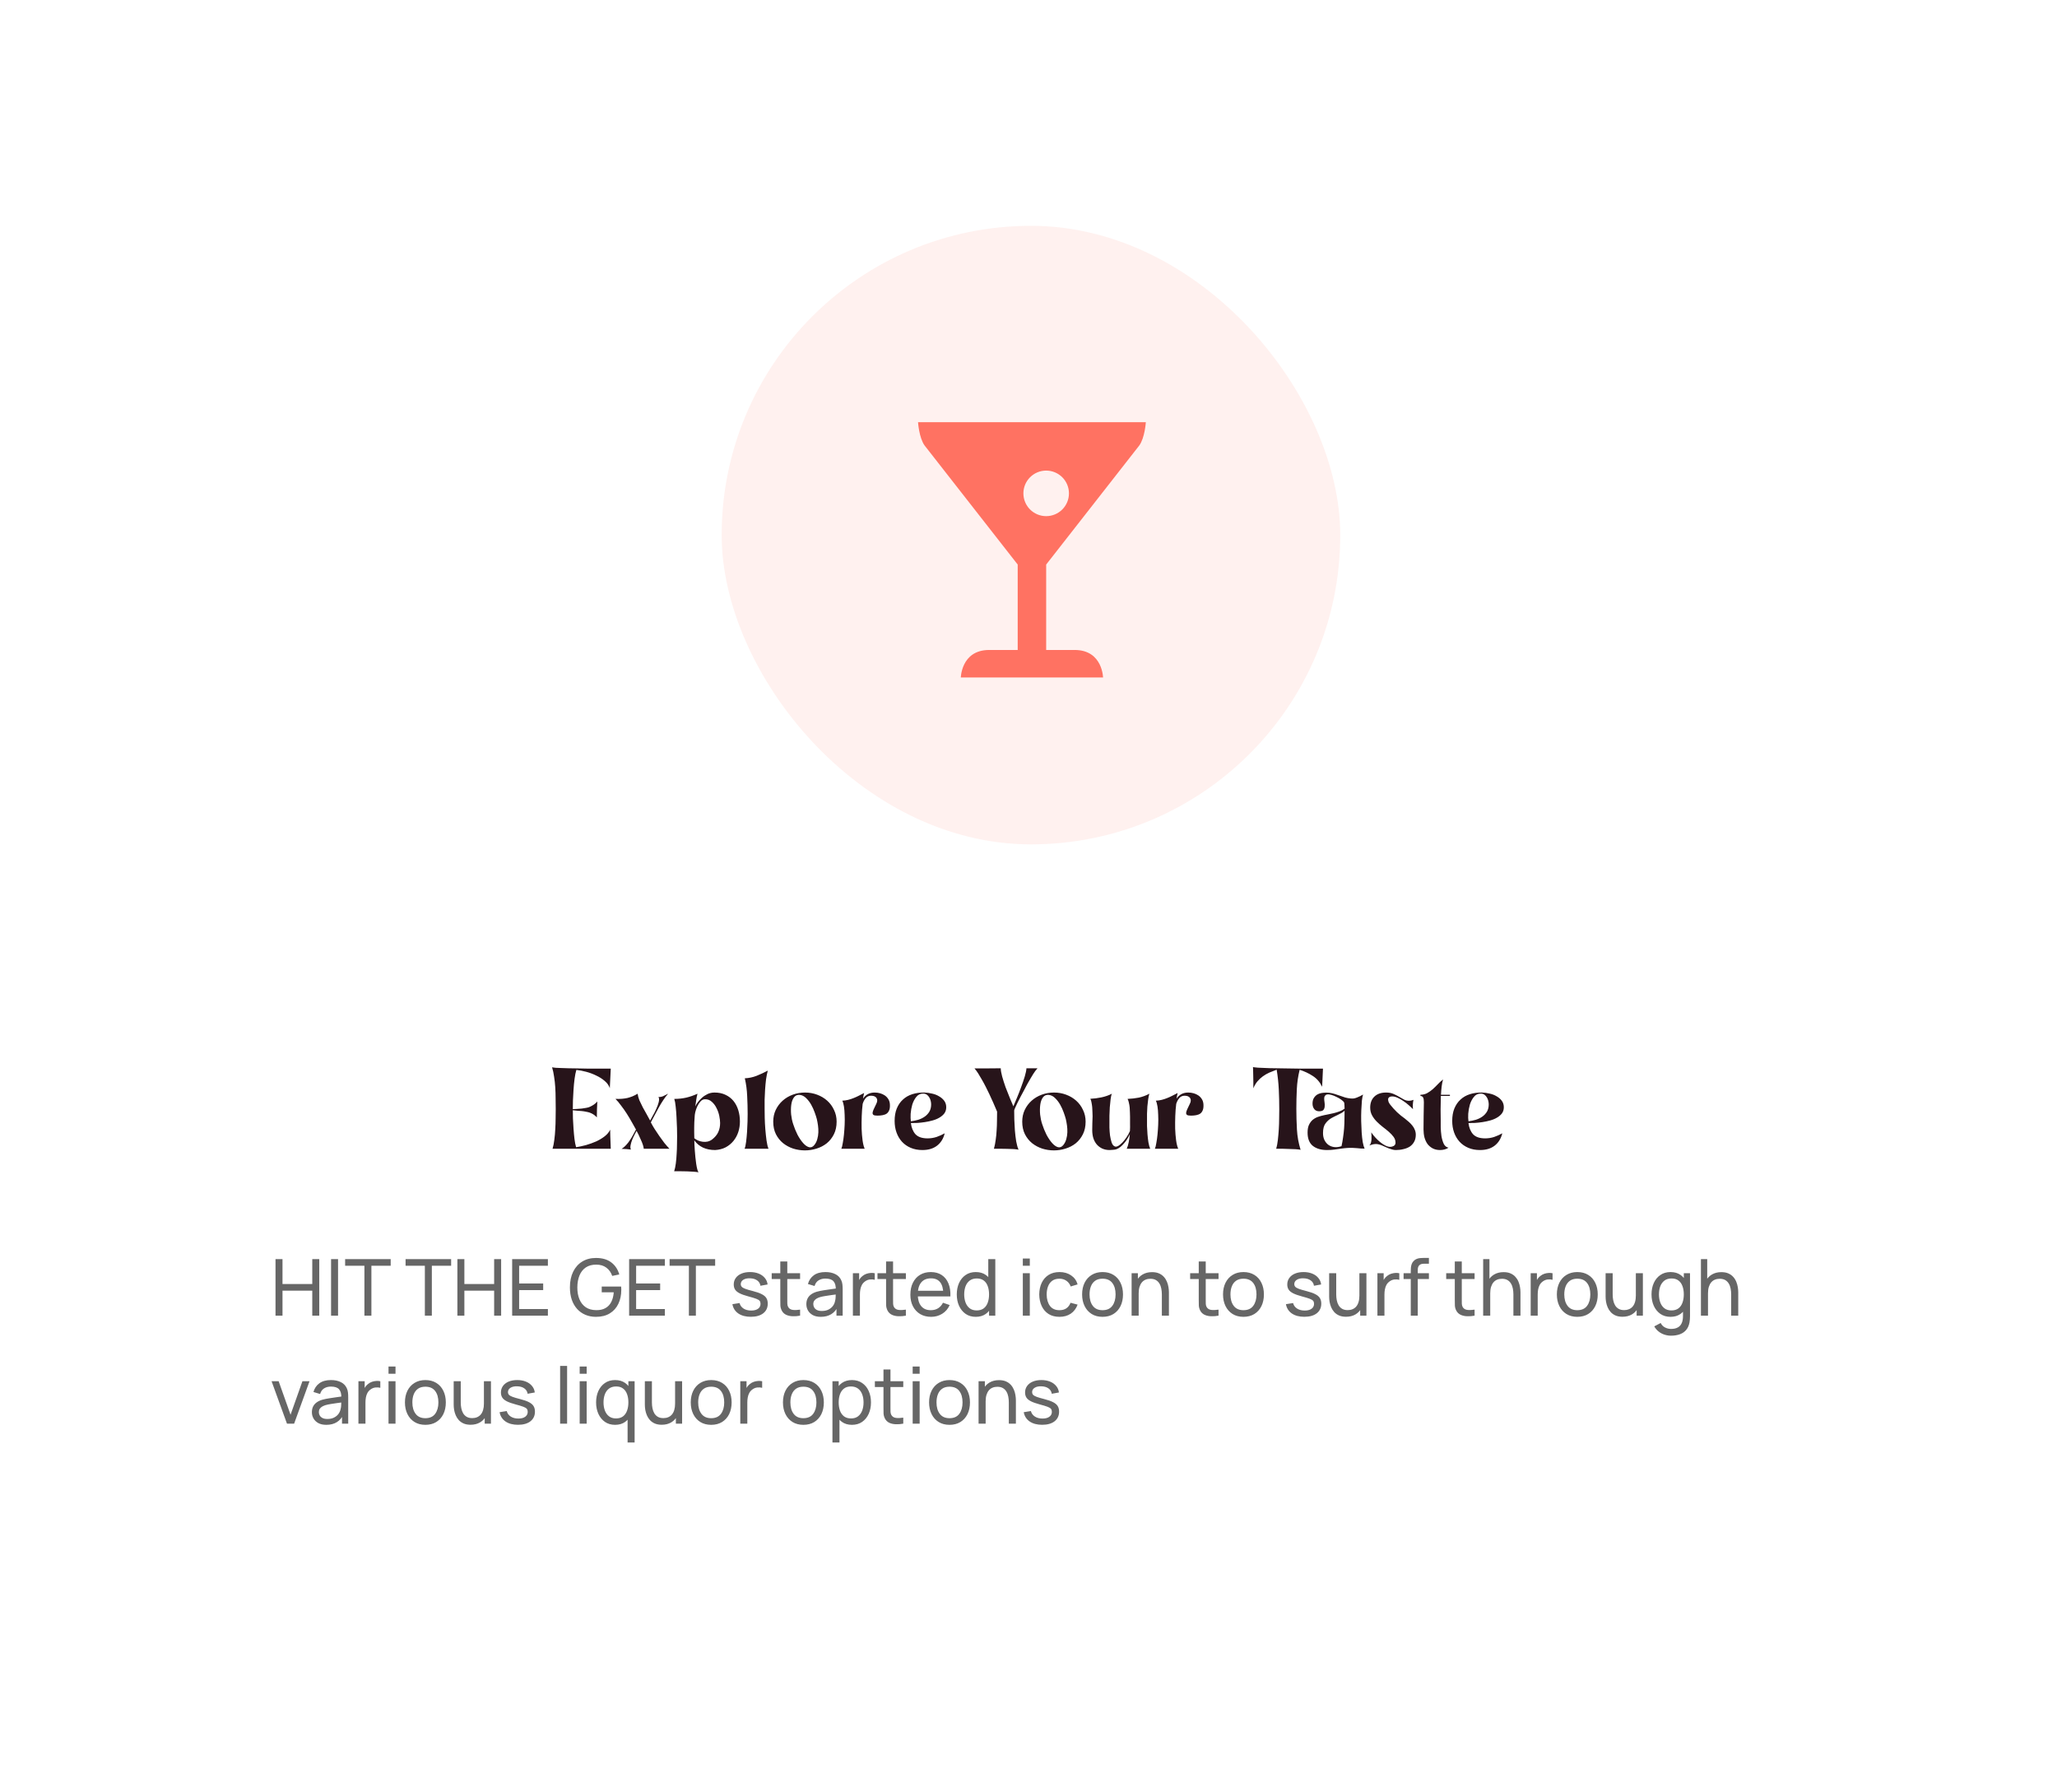 <svg width="419" height="365" viewBox="0 0 419 365" fill="none" xmlns="http://www.w3.org/2000/svg">
<rect width="419" height="365" fill="white"/>
<path d="M117.352 233.688C117.976 233.592 118.648 233.448 119.368 233.256C120.088 233.048 120.776 232.8 121.432 232.512C122.088 232.208 122.672 231.856 123.184 231.456C123.696 231.056 124.064 230.608 124.288 230.112C124.288 230.528 124.296 230.968 124.312 231.432C124.328 231.88 124.344 232.296 124.36 232.68C124.376 233.128 124.392 233.568 124.408 234H112.552C112.712 233.472 112.832 232.864 112.912 232.176C113.008 231.472 113.072 230.752 113.104 230.016C113.152 229.28 113.176 228.56 113.176 227.856C113.192 227.136 113.2 226.496 113.2 225.936C113.2 225.248 113.192 224.528 113.176 223.776C113.176 223.008 113.152 222.248 113.104 221.496C113.056 220.728 112.976 220 112.864 219.312C112.768 218.608 112.632 217.976 112.456 217.416C112.616 217.448 112.856 217.48 113.176 217.512C113.512 217.528 113.904 217.544 114.352 217.56C114.8 217.576 115.288 217.592 115.816 217.608C116.344 217.608 116.896 217.616 117.472 217.632C118.24 217.648 119.024 217.664 119.824 217.68C120.64 217.68 121.392 217.68 122.08 217.68H124.408L124.216 221.664C124.04 221.12 123.696 220.632 123.184 220.2C122.688 219.768 122.112 219.4 121.456 219.096C120.816 218.776 120.136 218.52 119.416 218.328C118.696 218.136 118.024 218.008 117.4 217.944C117.256 218.424 117.136 219.024 117.04 219.744C116.944 220.464 116.872 221.208 116.824 221.976C116.776 222.744 116.736 223.48 116.704 224.184C116.688 224.888 116.68 225.472 116.68 225.936C116.936 225.92 117.224 225.904 117.544 225.888C117.864 225.872 118.184 225.848 118.504 225.816C118.824 225.768 119.128 225.72 119.416 225.672C119.72 225.624 119.968 225.552 120.16 225.456C120.448 225.328 120.72 225.176 120.976 225C121.232 224.824 121.464 224.616 121.672 224.376C121.64 224.84 121.616 225.368 121.6 225.96C121.584 226.552 121.576 227.104 121.576 227.616C121.192 227.184 120.72 226.864 120.16 226.656C119.936 226.576 119.68 226.512 119.392 226.464C119.104 226.4 118.8 226.352 118.48 226.32C118.16 226.288 117.84 226.264 117.52 226.248C117.216 226.216 116.936 226.184 116.68 226.152C116.68 226.6 116.688 227.16 116.704 227.832C116.736 228.488 116.776 229.176 116.824 229.896C116.872 230.616 116.936 231.312 117.016 231.984C117.096 232.656 117.208 233.224 117.352 233.688ZM134.131 223.44C134.403 223.488 134.715 223.44 135.067 223.296C135.419 223.136 135.763 222.968 136.099 222.792C135.747 223.176 135.411 223.616 135.091 224.112C134.771 224.592 134.467 225.096 134.179 225.624C133.891 226.136 133.611 226.656 133.339 227.184C133.083 227.696 132.827 228.176 132.571 228.624C132.779 229.04 133.035 229.488 133.339 229.968C133.643 230.448 133.963 230.928 134.299 231.408C134.635 231.888 134.979 232.36 135.331 232.824C135.699 233.272 136.043 233.664 136.363 234H131.131C131.115 233.776 131.051 233.496 130.939 233.16C130.827 232.824 130.691 232.488 130.531 232.152C130.387 231.8 130.235 231.464 130.075 231.144C129.915 230.808 129.779 230.544 129.667 230.352C129.555 230.56 129.411 230.832 129.235 231.168C129.059 231.504 128.899 231.856 128.755 232.224C128.611 232.592 128.507 232.952 128.443 233.304C128.379 233.656 128.403 233.944 128.515 234.168C128.291 234.136 128.011 234.104 127.675 234.072C127.339 234.056 126.987 234.04 126.619 234.024C126.955 233.816 127.259 233.56 127.531 233.256C127.819 232.952 128.075 232.624 128.299 232.272C128.539 231.92 128.755 231.56 128.947 231.192C129.155 230.808 129.355 230.44 129.547 230.088C129.307 229.64 129.019 229.128 128.683 228.552C128.363 227.976 128.019 227.4 127.651 226.824C127.283 226.248 126.899 225.704 126.499 225.192C126.115 224.664 125.739 224.216 125.371 223.848C125.851 223.864 126.291 223.856 126.691 223.824C127.091 223.792 127.467 223.736 127.819 223.656C128.187 223.56 128.531 223.448 128.851 223.32C129.187 223.176 129.531 223 129.883 222.792C129.931 223.208 130.051 223.656 130.243 224.136C130.451 224.6 130.683 225.08 130.939 225.576C131.195 226.056 131.459 226.528 131.731 226.992C132.003 227.456 132.235 227.88 132.427 228.264C132.555 228.024 132.739 227.688 132.979 227.256C133.235 226.824 133.467 226.368 133.675 225.888C133.899 225.408 134.067 224.944 134.179 224.496C134.291 224.048 134.275 223.696 134.131 223.44ZM145.556 222.552C146.388 222.552 147.124 222.704 147.764 223.008C148.42 223.312 148.964 223.728 149.396 224.256C149.828 224.784 150.156 225.408 150.38 226.128C150.604 226.848 150.716 227.624 150.716 228.456C150.716 229.208 150.604 229.928 150.38 230.616C150.156 231.288 149.828 231.888 149.396 232.416C148.964 232.944 148.436 233.376 147.812 233.712C147.188 234.032 146.476 234.216 145.676 234.264C144.732 234.264 143.9 234.096 143.18 233.76C142.476 233.424 141.892 232.936 141.428 232.296V232.344C141.428 232.504 141.436 232.76 141.452 233.112C141.468 233.464 141.492 233.864 141.524 234.312C141.556 234.76 141.596 235.224 141.644 235.704C141.692 236.184 141.748 236.64 141.812 237.072C141.876 237.504 141.948 237.872 142.028 238.176C142.108 238.496 142.196 238.704 142.292 238.8C142.068 238.752 141.74 238.712 141.308 238.68C140.892 238.648 140.436 238.624 139.94 238.608C139.46 238.608 138.98 238.6 138.5 238.584C138.036 238.584 137.644 238.584 137.324 238.584C137.468 238.152 137.58 237.624 137.66 237C137.74 236.392 137.796 235.752 137.828 235.08C137.876 234.408 137.9 233.76 137.9 233.136C137.916 232.496 137.924 231.944 137.924 231.48C137.924 231.064 137.916 230.504 137.9 229.8C137.884 229.096 137.852 228.368 137.804 227.616C137.772 226.864 137.716 226.144 137.636 225.456C137.572 224.768 137.476 224.232 137.348 223.848C138.228 223.848 139.044 223.76 139.796 223.584C140.548 223.408 141.308 223.144 142.076 222.792C142.028 222.968 141.98 223.168 141.932 223.392C141.9 223.616 141.86 223.848 141.812 224.088C141.78 224.328 141.748 224.56 141.716 224.784C141.684 225.008 141.652 225.208 141.62 225.384C141.732 225.144 141.9 224.864 142.124 224.544C142.364 224.224 142.644 223.92 142.964 223.632C143.3 223.328 143.684 223.072 144.116 222.864C144.548 222.656 145.028 222.552 145.556 222.552ZM145.004 232.152C145.612 231.688 146.044 231.176 146.3 230.616C146.556 230.056 146.684 229.44 146.684 228.768C146.684 228.368 146.628 227.888 146.516 227.328C146.404 226.768 146.22 226.24 145.964 225.744C145.724 225.232 145.404 224.8 145.004 224.448C144.62 224.08 144.148 223.904 143.588 223.92C143.252 223.92 142.948 224.072 142.676 224.376C142.42 224.664 142.204 225 142.028 225.384C141.852 225.768 141.716 226.16 141.62 226.56C141.54 226.944 141.5 227.24 141.5 227.448C141.468 227.864 141.444 228.248 141.428 228.6C141.428 228.952 141.42 229.304 141.404 229.656C141.404 230.008 141.404 230.36 141.404 230.712C141.42 231.064 141.428 231.448 141.428 231.864C141.668 232.056 141.94 232.216 142.244 232.344C142.564 232.472 142.884 232.552 143.204 232.584C143.54 232.616 143.86 232.6 144.164 232.536C144.484 232.456 144.764 232.328 145.004 232.152ZM151.668 234C151.796 233.696 151.9 233.224 151.979 232.584C152.06 231.944 152.124 231.264 152.172 230.544C152.22 229.824 152.252 229.128 152.268 228.456C152.284 227.784 152.292 227.272 152.292 226.92C152.292 225.72 152.26 224.504 152.196 223.272C152.148 222.04 151.988 220.832 151.716 219.648C152.532 219.616 153.332 219.448 154.116 219.144C154.916 218.824 155.676 218.472 156.396 218.088C156.252 218.616 156.132 219.216 156.036 219.888C155.956 220.56 155.892 221.248 155.844 221.952C155.796 222.64 155.764 223.328 155.748 224.016C155.748 224.704 155.748 225.328 155.748 225.888C155.748 226.368 155.756 226.976 155.772 227.712C155.788 228.448 155.828 229.216 155.892 230.016C155.956 230.8 156.036 231.552 156.132 232.272C156.228 232.992 156.364 233.568 156.54 234H151.668ZM170.415 228.48C170.415 229.456 170.231 230.312 169.863 231.048C169.495 231.784 169.007 232.4 168.399 232.896C167.791 233.376 167.095 233.736 166.311 233.976C165.543 234.216 164.759 234.336 163.959 234.336C163.159 234.336 162.367 234.216 161.583 233.976C160.815 233.72 160.127 233.352 159.519 232.872C158.911 232.376 158.423 231.768 158.055 231.048C157.687 230.312 157.503 229.456 157.503 228.48C157.503 227.616 157.671 226.824 158.007 226.104C158.359 225.368 158.831 224.736 159.423 224.208C160.015 223.68 160.703 223.272 161.487 222.984C162.271 222.696 163.103 222.552 163.983 222.552C164.847 222.552 165.663 222.696 166.431 222.984C167.215 223.272 167.903 223.68 168.495 224.208C169.087 224.736 169.551 225.368 169.887 226.104C170.239 226.824 170.415 227.616 170.415 228.48ZM166.383 227.952C166.287 227.584 166.143 227.136 165.951 226.608C165.759 226.064 165.519 225.536 165.231 225.024C164.943 224.512 164.599 224.064 164.199 223.68C163.815 223.296 163.383 223.08 162.903 223.032C162.391 222.984 161.991 223.16 161.703 223.56C161.431 223.944 161.255 224.44 161.175 225.048C161.095 225.656 161.087 226.32 161.151 227.04C161.231 227.744 161.367 228.384 161.559 228.96C161.799 229.712 162.095 230.44 162.447 231.144C162.815 231.832 163.199 232.4 163.599 232.848C163.999 233.296 164.399 233.576 164.799 233.688C165.215 233.784 165.583 233.624 165.903 233.208C166.175 232.856 166.367 232.464 166.479 232.032C166.607 231.584 166.679 231.128 166.695 230.664C166.711 230.2 166.687 229.736 166.623 229.272C166.559 228.808 166.479 228.368 166.383 227.952ZM181.266 224.928C181.298 225.408 181.258 225.8 181.146 226.104C181.034 226.408 180.866 226.648 180.642 226.824C180.418 226.984 180.138 227.096 179.802 227.16C179.482 227.224 179.13 227.256 178.746 227.256C178.378 227.256 178.114 227.216 177.954 227.136C177.81 227.04 177.738 226.896 177.738 226.704C177.754 226.512 177.826 226.272 177.954 225.984C178.098 225.68 178.266 225.328 178.458 224.928C178.73 224.416 178.762 224 178.554 223.68C178.346 223.36 177.978 223.2 177.45 223.2C176.986 223.2 176.618 223.36 176.346 223.68C176.074 224 175.866 224.392 175.722 224.856C175.626 225.608 175.562 226.432 175.53 227.328C175.498 228.208 175.49 229.072 175.506 229.92C175.538 230.768 175.602 231.552 175.698 232.272C175.794 232.992 175.938 233.568 176.13 234H171.378C171.49 233.744 171.586 233.36 171.666 232.848C171.762 232.336 171.842 231.768 171.906 231.144C171.97 230.504 172.018 229.832 172.05 229.128C172.082 228.424 172.082 227.752 172.05 227.112C172.034 226.472 171.986 225.896 171.906 225.384C171.826 224.872 171.714 224.48 171.57 224.208C172.002 224.192 172.402 224.136 172.77 224.04C173.154 223.944 173.522 223.824 173.874 223.68C174.242 223.536 174.594 223.376 174.93 223.2C175.282 223.024 175.642 222.84 176.01 222.648C175.978 222.744 175.938 222.928 175.89 223.2C175.858 223.472 175.826 223.672 175.794 223.8C176.338 222.968 177.13 222.552 178.17 222.552C178.538 222.552 178.898 222.6 179.25 222.696C179.602 222.792 179.922 222.936 180.21 223.128C180.498 223.32 180.738 223.568 180.93 223.872C181.122 224.16 181.234 224.512 181.266 224.928ZM188.95 231.888C189.574 231.888 190.182 231.792 190.774 231.6C191.366 231.392 191.918 231.144 192.43 230.856C192.174 231.928 191.654 232.768 190.87 233.376C190.102 233.968 189.11 234.264 187.894 234.264C186.998 234.264 186.198 234.112 185.494 233.808C184.79 233.504 184.198 233.088 183.718 232.56C183.238 232.032 182.87 231.408 182.614 230.688C182.358 229.968 182.23 229.184 182.23 228.336C182.23 227.376 182.374 226.536 182.662 225.816C182.966 225.08 183.382 224.472 183.91 223.992C184.438 223.496 185.078 223.128 185.83 222.888C186.582 222.648 187.414 222.536 188.326 222.552C188.822 222.568 189.334 222.64 189.862 222.768C190.39 222.88 190.862 223.064 191.278 223.32C191.71 223.56 192.062 223.864 192.334 224.232C192.606 224.6 192.742 225.04 192.742 225.552C192.742 226.032 192.614 226.448 192.358 226.8C192.102 227.136 191.766 227.424 191.35 227.664C190.95 227.904 190.486 228.096 189.958 228.24C189.446 228.384 188.918 228.496 188.374 228.576C187.846 228.656 187.334 228.712 186.838 228.744C186.342 228.76 185.91 228.768 185.542 228.768C185.654 229.712 185.966 230.472 186.478 231.048C187.006 231.608 187.83 231.888 188.95 231.888ZM185.542 228.408C186.054 228.344 186.558 228.24 187.054 228.096C187.55 227.936 187.99 227.72 188.374 227.448C188.758 227.176 189.07 226.84 189.31 226.44C189.55 226.024 189.67 225.528 189.67 224.952C189.67 224.728 189.638 224.488 189.574 224.232C189.51 223.976 189.414 223.744 189.286 223.536C189.158 223.312 188.99 223.128 188.782 222.984C188.574 222.84 188.326 222.768 188.038 222.768C187.462 222.768 186.998 222.992 186.646 223.44C186.294 223.872 186.022 224.392 185.83 225C185.654 225.608 185.542 226.232 185.494 226.872C185.462 227.512 185.478 228.024 185.542 228.408ZM209.08 217.608H211.336C211.176 217.8 211.024 217.984 210.88 218.16C210.752 218.336 210.616 218.536 210.472 218.76C210.328 218.984 210.168 219.248 209.992 219.552C209.816 219.84 209.608 220.2 209.368 220.632C209.336 220.68 209.248 220.84 209.104 221.112C208.96 221.384 208.784 221.72 208.576 222.12C208.368 222.504 208.144 222.92 207.904 223.368C207.68 223.816 207.464 224.24 207.256 224.64C207.064 225.04 206.904 225.384 206.776 225.672C206.648 225.96 206.584 226.136 206.584 226.2C206.584 226.68 206.592 227.288 206.608 228.024C206.64 228.76 206.68 229.512 206.728 230.28C206.792 231.048 206.88 231.784 206.992 232.488C207.12 233.192 207.28 233.76 207.472 234.192C207.264 234.144 206.944 234.104 206.512 234.072C206.08 234.056 205.616 234.04 205.12 234.024C204.624 234.024 204.136 234.016 203.656 234C203.176 234 202.776 234 202.456 234C202.616 233.44 202.736 232.84 202.816 232.2C202.912 231.56 202.976 230.912 203.008 230.256C203.056 229.584 203.08 228.928 203.08 228.288C203.096 227.632 203.104 227.016 203.104 226.44C202.576 225.176 202.048 223.984 201.52 222.864C201.296 222.384 201.056 221.896 200.8 221.4C200.544 220.888 200.28 220.4 200.008 219.936C199.752 219.472 199.496 219.04 199.24 218.64C198.984 218.24 198.736 217.904 198.496 217.632C199.408 217.632 200.296 217.632 201.16 217.632C202.04 217.632 202.936 217.624 203.848 217.608C203.848 218.024 203.944 218.584 204.136 219.288C204.328 219.976 204.56 220.704 204.832 221.472C205.12 222.224 205.408 222.952 205.696 223.656C205.984 224.36 206.224 224.928 206.416 225.36C206.608 224.928 206.848 224.36 207.136 223.656C207.44 222.936 207.728 222.2 208 221.448C208.288 220.68 208.536 219.952 208.744 219.264C208.952 218.56 209.064 218.008 209.08 217.608ZM221.134 228.48C221.134 229.456 220.95 230.312 220.582 231.048C220.214 231.784 219.726 232.4 219.118 232.896C218.51 233.376 217.814 233.736 217.03 233.976C216.262 234.216 215.478 234.336 214.678 234.336C213.878 234.336 213.086 234.216 212.302 233.976C211.534 233.72 210.846 233.352 210.238 232.872C209.63 232.376 209.142 231.768 208.774 231.048C208.406 230.312 208.222 229.456 208.222 228.48C208.222 227.616 208.39 226.824 208.726 226.104C209.078 225.368 209.55 224.736 210.142 224.208C210.734 223.68 211.422 223.272 212.206 222.984C212.99 222.696 213.822 222.552 214.702 222.552C215.566 222.552 216.382 222.696 217.15 222.984C217.934 223.272 218.622 223.68 219.214 224.208C219.806 224.736 220.27 225.368 220.606 226.104C220.958 226.824 221.134 227.616 221.134 228.48ZM217.102 227.952C217.006 227.584 216.862 227.136 216.67 226.608C216.478 226.064 216.238 225.536 215.95 225.024C215.662 224.512 215.318 224.064 214.918 223.68C214.534 223.296 214.102 223.08 213.622 223.032C213.11 222.984 212.71 223.16 212.422 223.56C212.15 223.944 211.974 224.44 211.894 225.048C211.814 225.656 211.806 226.32 211.87 227.04C211.95 227.744 212.086 228.384 212.278 228.96C212.518 229.712 212.814 230.44 213.166 231.144C213.534 231.832 213.918 232.4 214.318 232.848C214.718 233.296 215.118 233.576 215.518 233.688C215.934 233.784 216.302 233.624 216.622 233.208C216.894 232.856 217.086 232.464 217.198 232.032C217.326 231.584 217.398 231.128 217.414 230.664C217.43 230.2 217.406 229.736 217.342 229.272C217.278 228.808 217.198 228.368 217.102 227.952ZM229.513 234C229.689 233.6 229.825 233.144 229.921 232.632C230.017 232.12 230.089 231.592 230.137 231.048C229.993 231.352 229.825 231.664 229.633 231.984C229.441 232.304 229.225 232.6 228.985 232.872C228.761 233.144 228.513 233.392 228.241 233.616C227.985 233.824 227.713 233.984 227.425 234.096C227.249 234.16 227.025 234.2 226.753 234.216C226.497 234.248 226.257 234.264 226.033 234.264C225.457 234.264 224.945 234.16 224.497 233.952C224.065 233.744 223.697 233.464 223.393 233.112C223.089 232.744 222.857 232.312 222.697 231.816C222.553 231.32 222.481 230.784 222.481 230.208C222.481 229.744 222.489 229.28 222.505 228.816C222.537 228.336 222.553 227.864 222.553 227.4C222.553 227.192 222.545 226.928 222.529 226.608C222.529 226.272 222.513 225.928 222.481 225.576C222.449 225.224 222.401 224.896 222.337 224.592C222.289 224.272 222.209 224.016 222.097 223.824C222.833 223.792 223.585 223.696 224.353 223.536C225.121 223.376 225.833 223.128 226.489 222.792C226.377 223.016 226.289 223.392 226.225 223.92C226.161 224.432 226.105 224.984 226.057 225.576C226.025 226.152 226.001 226.72 225.985 227.28C225.985 227.824 225.985 228.224 225.985 228.48C225.985 228.752 225.985 229.152 225.985 229.68C226.001 230.208 226.041 230.744 226.105 231.288C226.185 231.816 226.297 232.304 226.441 232.752C226.601 233.184 226.825 233.448 227.113 233.544C227.289 233.608 227.513 233.568 227.785 233.424C228.057 233.264 228.337 233.032 228.625 232.728C228.913 232.424 229.193 232.072 229.465 231.672C229.737 231.272 229.969 230.848 230.161 230.4C230.193 229.856 230.201 229.344 230.185 228.864C230.185 228.384 230.185 227.92 230.185 227.472C230.185 227.248 230.177 226.968 230.161 226.632C230.161 226.296 230.145 225.96 230.113 225.624C230.081 225.272 230.025 224.936 229.945 224.616C229.881 224.296 229.793 224.04 229.681 223.848C230.481 223.816 231.249 223.728 231.985 223.584C232.721 223.424 233.433 223.16 234.121 222.792C234.025 223.08 233.945 223.456 233.881 223.92C233.817 224.384 233.761 224.872 233.713 225.384C233.681 225.88 233.657 226.368 233.641 226.848C233.641 227.328 233.641 227.72 233.641 228.024C233.641 228.392 233.641 228.848 233.641 229.392C233.657 229.936 233.689 230.496 233.737 231.072C233.785 231.632 233.849 232.176 233.929 232.704C234.025 233.232 234.145 233.664 234.289 234H229.513ZM245.134 224.928C245.166 225.408 245.126 225.8 245.014 226.104C244.902 226.408 244.734 226.648 244.51 226.824C244.286 226.984 244.006 227.096 243.67 227.16C243.35 227.224 242.998 227.256 242.614 227.256C242.246 227.256 241.982 227.216 241.822 227.136C241.678 227.04 241.606 226.896 241.606 226.704C241.622 226.512 241.694 226.272 241.822 225.984C241.966 225.68 242.134 225.328 242.326 224.928C242.598 224.416 242.63 224 242.422 223.68C242.214 223.36 241.846 223.2 241.318 223.2C240.854 223.2 240.486 223.36 240.214 223.68C239.942 224 239.734 224.392 239.59 224.856C239.494 225.608 239.43 226.432 239.398 227.328C239.366 228.208 239.358 229.072 239.374 229.92C239.406 230.768 239.47 231.552 239.566 232.272C239.662 232.992 239.806 233.568 239.998 234H235.246C235.358 233.744 235.454 233.36 235.534 232.848C235.63 232.336 235.71 231.768 235.774 231.144C235.838 230.504 235.886 229.832 235.918 229.128C235.95 228.424 235.95 227.752 235.918 227.112C235.902 226.472 235.854 225.896 235.774 225.384C235.694 224.872 235.582 224.48 235.438 224.208C235.87 224.192 236.27 224.136 236.638 224.04C237.022 223.944 237.39 223.824 237.742 223.68C238.11 223.536 238.462 223.376 238.798 223.2C239.15 223.024 239.51 222.84 239.878 222.648C239.846 222.744 239.806 222.928 239.758 223.2C239.726 223.472 239.694 223.672 239.662 223.8C240.206 222.968 240.998 222.552 242.038 222.552C242.406 222.552 242.766 222.6 243.118 222.696C243.47 222.792 243.79 222.936 244.078 223.128C244.366 223.32 244.606 223.568 244.798 223.872C244.99 224.16 245.102 224.512 245.134 224.928ZM255.227 217.344C255.275 217.392 255.611 217.44 256.235 217.488C256.859 217.52 257.635 217.552 258.563 217.584C259.491 217.6 260.507 217.616 261.611 217.632C262.731 217.648 263.811 217.664 264.851 217.68C265.891 217.68 266.827 217.68 267.659 217.68C268.491 217.68 269.099 217.68 269.483 217.68L269.315 221.376C268.851 220.416 268.211 219.68 267.395 219.168C266.595 218.64 265.707 218.224 264.731 217.92C264.411 219.216 264.219 220.528 264.155 221.856C264.091 223.184 264.059 224.52 264.059 225.864C264.059 227.256 264.099 228.664 264.179 230.088C264.259 231.496 264.507 232.872 264.923 234.216C264.699 234.168 264.371 234.128 263.939 234.096C263.523 234.08 263.067 234.064 262.571 234.048C262.091 234.032 261.611 234.016 261.131 234C260.667 234 260.275 234 259.955 234C260.099 233.52 260.211 232.928 260.291 232.224C260.371 231.52 260.435 230.792 260.483 230.04C260.531 229.288 260.555 228.552 260.555 227.832C260.571 227.096 260.579 226.472 260.579 225.96C260.579 224.6 260.547 223.256 260.483 221.928C260.419 220.6 260.275 219.256 260.051 217.896C259.523 218.088 259.019 218.288 258.539 218.496C258.075 218.704 257.635 218.96 257.219 219.264C256.819 219.552 256.451 219.896 256.115 220.296C255.795 220.68 255.523 221.144 255.299 221.688C255.315 221.272 255.315 220.824 255.299 220.344C255.299 219.864 255.291 219.416 255.275 219C255.275 218.584 255.267 218.224 255.251 217.92C255.235 217.616 255.227 217.424 255.227 217.344ZM277.651 222.96C277.555 223.216 277.475 223.632 277.411 224.208C277.363 224.768 277.323 225.408 277.291 226.128C277.259 226.832 277.251 227.584 277.267 228.384C277.283 229.168 277.315 229.928 277.363 230.664C277.411 231.384 277.483 232.04 277.579 232.632C277.691 233.224 277.819 233.672 277.963 233.976C277.691 233.976 277.427 233.968 277.171 233.952C276.915 233.936 276.659 233.912 276.403 233.88C275.699 233.816 275.091 233.8 274.579 233.832C274.083 233.864 273.611 233.912 273.163 233.976C272.715 234.04 272.267 234.104 271.819 234.168C271.371 234.232 270.867 234.264 270.307 234.264C269.107 234.264 268.147 233.984 267.427 233.424C266.707 232.848 266.347 231.944 266.347 230.712C266.347 230.088 266.435 229.576 266.611 229.176C266.803 228.76 267.051 228.416 267.355 228.144C267.675 227.872 268.035 227.664 268.435 227.52C268.851 227.376 269.283 227.256 269.731 227.16C269.939 227.112 270.219 227.056 270.571 226.992C270.923 226.928 271.291 226.848 271.675 226.752C272.075 226.656 272.467 226.536 272.851 226.392C273.251 226.248 273.595 226.064 273.883 225.84C273.883 225.52 273.875 225.288 273.859 225.144C273.859 225 273.843 224.824 273.811 224.616C273.699 224.408 273.491 224.2 273.187 223.992C272.899 223.784 272.579 223.6 272.227 223.44C271.891 223.264 271.547 223.128 271.195 223.032C270.843 222.936 270.555 222.904 270.331 222.936C270.155 222.968 270.011 223.056 269.899 223.2C269.787 223.344 269.731 223.528 269.731 223.752C269.731 223.992 269.755 224.264 269.803 224.568C269.851 224.856 269.859 225.136 269.827 225.408C269.811 225.68 269.723 225.912 269.563 226.104C269.403 226.28 269.115 226.368 268.699 226.368C268.283 226.368 267.955 226.224 267.715 225.936C267.475 225.632 267.355 225.256 267.355 224.808C267.355 224.312 267.459 223.912 267.667 223.608C267.875 223.288 268.139 223.048 268.459 222.888C268.795 222.728 269.163 222.632 269.563 222.6C269.963 222.552 270.363 222.552 270.763 222.6C271.147 222.648 271.515 222.728 271.867 222.84C272.235 222.952 272.595 223.072 272.947 223.2C273.315 223.328 273.667 223.448 274.003 223.56C274.355 223.656 274.707 223.72 275.059 223.752C275.347 223.784 275.595 223.784 275.803 223.752C276.027 223.704 276.235 223.64 276.427 223.56C276.635 223.48 276.835 223.392 277.027 223.296C277.219 223.184 277.427 223.072 277.651 222.96ZM273.259 233.472C273.387 232.912 273.491 232.328 273.571 231.72C273.667 231.096 273.739 230.472 273.787 229.848C273.835 229.208 273.859 228.584 273.859 227.976C273.875 227.368 273.883 226.792 273.883 226.248C273.739 226.392 273.539 226.544 273.283 226.704C273.027 226.848 272.763 226.984 272.491 227.112C272.235 227.24 271.987 227.36 271.747 227.472C271.523 227.584 271.355 227.672 271.243 227.736C270.779 227.992 270.371 228.352 270.019 228.816C269.667 229.264 269.491 229.928 269.491 230.808C269.491 231.368 269.595 231.856 269.803 232.272C270.011 232.672 270.283 232.992 270.619 233.232C270.971 233.472 271.371 233.616 271.819 233.664C272.283 233.712 272.763 233.648 273.259 233.472ZM287.813 225.936C287.589 225.696 287.309 225.432 286.973 225.144C286.637 224.84 286.277 224.56 285.893 224.304C285.509 224.032 285.117 223.808 284.717 223.632C284.317 223.44 283.949 223.344 283.613 223.344C283.293 223.344 283.069 223.408 282.941 223.536C282.813 223.648 282.749 223.792 282.749 223.968C282.749 224.144 282.789 224.336 282.869 224.544C282.965 224.736 283.077 224.912 283.205 225.072C283.589 225.552 284.045 226.048 284.573 226.56C285.101 227.072 285.621 227.504 286.133 227.856C286.437 228.096 286.725 228.336 286.997 228.576C287.269 228.816 287.509 229.072 287.717 229.344C287.925 229.6 288.085 229.88 288.197 230.184C288.325 230.472 288.389 230.792 288.389 231.144C288.389 231.704 288.277 232.184 288.053 232.584C287.845 232.968 287.557 233.288 287.189 233.544C286.821 233.784 286.389 233.96 285.893 234.072C285.397 234.2 284.877 234.264 284.333 234.264C284.061 234.264 283.797 234.224 283.541 234.144C283.301 234.08 283.061 234 282.821 233.904C282.581 233.808 282.341 233.704 282.101 233.592C281.861 233.48 281.621 233.376 281.381 233.28C280.917 233.104 280.509 233.024 280.157 233.04C279.805 233.056 279.397 233.152 278.933 233.328C279.077 233.2 279.181 233.024 279.245 232.8C279.309 232.576 279.349 232.336 279.365 232.08C279.381 231.824 279.381 231.576 279.365 231.336C279.349 231.08 279.333 230.856 279.317 230.664C279.541 231 279.813 231.344 280.133 231.696C280.453 232.048 280.789 232.368 281.141 232.656C281.493 232.944 281.845 233.176 282.197 233.352C282.549 233.528 282.877 233.616 283.181 233.616C283.437 233.616 283.677 233.552 283.901 233.424C284.141 233.28 284.261 233.064 284.261 232.776C284.261 232.344 284.133 231.952 283.877 231.6C283.621 231.248 283.301 230.904 282.917 230.568C282.533 230.232 282.117 229.896 281.669 229.56C281.237 229.224 280.829 228.864 280.445 228.48C280.061 228.096 279.741 227.672 279.485 227.208C279.229 226.744 279.101 226.216 279.101 225.624C279.101 224.68 279.389 223.936 279.965 223.392C280.541 222.832 281.325 222.552 282.317 222.552C282.893 222.552 283.389 222.64 283.805 222.816C284.221 222.992 284.605 223.184 284.957 223.392C285.309 223.6 285.645 223.792 285.965 223.968C286.285 224.144 286.637 224.232 287.021 224.232C287.149 224.232 287.293 224.216 287.453 224.184C287.629 224.152 287.781 224.112 287.909 224.064C287.845 224.368 287.805 224.68 287.789 225C287.773 225.32 287.781 225.632 287.813 225.936ZM287.813 225.936C287.589 225.696 287.309 225.424 286.973 225.12C286.637 224.816 286.277 224.536 285.893 224.28C285.509 224.008 285.117 223.784 284.717 223.608C284.317 223.416 283.949 223.32 283.613 223.32C283.293 223.32 283.069 223.384 282.941 223.512C282.813 223.624 282.749 223.768 282.749 223.944C282.749 224.12 282.789 224.312 282.869 224.52C282.965 224.712 283.077 224.888 283.205 225.048C283.589 225.544 284.045 226.048 284.573 226.56C285.101 227.056 285.621 227.48 286.133 227.832C286.437 228.072 286.725 228.312 286.997 228.552C287.269 228.792 287.509 229.048 287.717 229.32C287.925 229.576 288.085 229.856 288.197 230.16C288.325 230.464 288.389 230.792 288.389 231.144C288.389 231.704 288.277 232.184 288.053 232.584C287.845 232.968 287.557 233.288 287.189 233.544C286.821 233.784 286.389 233.96 285.893 234.072C285.397 234.2 284.877 234.264 284.333 234.264C284.061 234.264 283.797 234.224 283.541 234.144C283.301 234.08 283.061 234 282.821 233.904C282.581 233.808 282.341 233.704 282.101 233.592C281.861 233.48 281.621 233.376 281.381 233.28C280.917 233.104 280.509 233.024 280.157 233.04C279.805 233.056 279.397 233.152 278.933 233.328C279.077 233.2 279.181 233.024 279.245 232.8C279.309 232.576 279.349 232.336 279.365 232.08C279.381 231.824 279.381 231.568 279.365 231.312C279.349 231.056 279.333 230.84 279.317 230.664C279.541 231 279.813 231.344 280.133 231.696C280.453 232.048 280.789 232.368 281.141 232.656C281.493 232.944 281.845 233.176 282.197 233.352C282.549 233.528 282.877 233.616 283.181 233.616C283.437 233.616 283.677 233.552 283.901 233.424C284.141 233.28 284.261 233.064 284.261 232.776C284.261 232.344 284.133 231.952 283.877 231.6C283.621 231.232 283.301 230.888 282.917 230.568C282.533 230.232 282.117 229.896 281.669 229.56C281.237 229.224 280.829 228.864 280.445 228.48C280.061 228.08 279.741 227.656 279.485 227.208C279.229 226.744 279.101 226.216 279.101 225.624C279.101 224.664 279.389 223.912 279.965 223.368C280.541 222.824 281.325 222.552 282.317 222.552C282.893 222.552 283.389 222.64 283.805 222.816C284.221 222.992 284.605 223.184 284.957 223.392C285.309 223.6 285.645 223.792 285.965 223.968C286.285 224.144 286.637 224.232 287.021 224.232C287.149 224.232 287.293 224.216 287.453 224.184C287.629 224.136 287.781 224.088 287.909 224.04C287.845 224.36 287.805 224.68 287.789 225C287.773 225.304 287.781 225.616 287.813 225.936ZM293.491 223.248C293.459 224.16 293.443 225.072 293.443 225.984C293.459 226.896 293.467 227.656 293.467 228.264C293.467 228.584 293.467 229.04 293.467 229.632C293.483 230.208 293.531 230.792 293.611 231.384C293.707 231.976 293.859 232.504 294.067 232.968C294.291 233.432 294.619 233.704 295.051 233.784C294.827 233.944 294.563 234.064 294.259 234.144C293.955 234.224 293.651 234.264 293.347 234.264C292.771 234.264 292.267 234.152 291.835 233.928C291.419 233.704 291.067 233.408 290.779 233.04C290.507 232.656 290.299 232.208 290.155 231.696C290.027 231.184 289.963 230.64 289.963 230.064C289.963 229.136 289.971 228.216 289.987 227.304C290.019 226.392 290.035 225.472 290.035 224.544C290.035 224.416 290.027 224.28 290.011 224.136C290.011 223.976 289.987 223.832 289.939 223.704C289.907 223.576 289.843 223.472 289.747 223.392C289.651 223.296 289.515 223.248 289.339 223.248V223.008C289.867 222.992 290.323 222.88 290.707 222.672C291.107 222.448 291.483 222.184 291.835 221.88C292.187 221.56 292.531 221.224 292.867 220.872C293.203 220.504 293.563 220.176 293.947 219.888C293.819 220.304 293.723 220.776 293.659 221.304C293.595 221.832 293.547 222.4 293.515 223.008H295.339V223.248H293.491ZM302.528 231.888C303.152 231.888 303.76 231.792 304.352 231.6C304.944 231.392 305.496 231.144 306.008 230.856C305.752 231.928 305.232 232.768 304.448 233.376C303.68 233.968 302.688 234.264 301.472 234.264C300.576 234.264 299.776 234.112 299.072 233.808C298.368 233.504 297.776 233.088 297.296 232.56C296.816 232.032 296.448 231.408 296.192 230.688C295.936 229.968 295.808 229.184 295.808 228.336C295.808 227.376 295.952 226.536 296.24 225.816C296.544 225.08 296.96 224.472 297.488 223.992C298.016 223.496 298.656 223.128 299.408 222.888C300.16 222.648 300.992 222.536 301.904 222.552C302.4 222.568 302.912 222.64 303.44 222.768C303.968 222.88 304.44 223.064 304.856 223.32C305.288 223.56 305.64 223.864 305.912 224.232C306.184 224.6 306.32 225.04 306.32 225.552C306.32 226.032 306.192 226.448 305.936 226.8C305.68 227.136 305.344 227.424 304.928 227.664C304.528 227.904 304.064 228.096 303.536 228.24C303.024 228.384 302.496 228.496 301.952 228.576C301.424 228.656 300.912 228.712 300.416 228.744C299.92 228.76 299.488 228.768 299.12 228.768C299.232 229.712 299.544 230.472 300.056 231.048C300.584 231.608 301.408 231.888 302.528 231.888ZM299.12 228.408C299.632 228.344 300.136 228.24 300.632 228.096C301.128 227.936 301.568 227.72 301.952 227.448C302.336 227.176 302.648 226.84 302.888 226.44C303.128 226.024 303.248 225.528 303.248 224.952C303.248 224.728 303.216 224.488 303.152 224.232C303.088 223.976 302.992 223.744 302.864 223.536C302.736 223.312 302.568 223.128 302.36 222.984C302.152 222.84 301.904 222.768 301.616 222.768C301.04 222.768 300.576 222.992 300.224 223.44C299.872 223.872 299.6 224.392 299.408 225C299.232 225.608 299.12 226.232 299.072 226.872C299.04 227.512 299.056 228.024 299.12 228.408Z" fill="#27141A"/>
<path d="M56.12 268V256.48H57.544V261.56H63.608V256.48H65.032V268H63.608V262.912H57.544V268H56.12ZM67.436 268V256.48H68.86V268H67.436ZM74.229 268V257.832H70.301V256.48H79.581V257.832H75.653V268H74.229ZM86.541 268V257.832H82.613V256.48H91.893V257.832H87.965V268H86.541ZM93.167 268V256.48H94.591V261.56H100.655V256.48H102.079V268H100.655V262.912H94.591V268H93.167ZM104.323 268V256.48H111.603V257.832H105.747V261.44H110.643V262.792H105.747V266.648H111.603V268H104.323ZM121.393 268.24C120.604 268.24 119.884 268.101 119.233 267.824C118.583 267.547 118.023 267.149 117.553 266.632C117.084 266.109 116.721 265.48 116.465 264.744C116.215 264.003 116.089 263.168 116.089 262.24C116.089 261.013 116.308 259.952 116.745 259.056C117.183 258.16 117.799 257.469 118.593 256.984C119.388 256.493 120.321 256.248 121.393 256.248C122.684 256.248 123.724 256.549 124.513 257.152C125.303 257.749 125.847 258.568 126.145 259.608L124.705 259.904C124.465 259.205 124.071 258.648 123.521 258.232C122.972 257.816 122.287 257.608 121.465 257.608C120.607 257.603 119.892 257.795 119.321 258.184C118.756 258.568 118.329 259.109 118.041 259.808C117.753 260.507 117.607 261.317 117.601 262.24C117.596 263.157 117.737 263.963 118.025 264.656C118.313 265.349 118.743 265.893 119.313 266.288C119.889 266.677 120.607 266.875 121.465 266.88C122.207 266.885 122.831 266.744 123.337 266.456C123.844 266.168 124.236 265.752 124.513 265.208C124.791 264.664 124.959 264.011 125.017 263.248H122.569V262.072H126.521C126.537 262.179 126.545 262.307 126.545 262.456C126.551 262.6 126.553 262.699 126.553 262.752C126.553 263.803 126.356 264.744 125.961 265.576C125.572 266.403 124.993 267.053 124.225 267.528C123.463 268.003 122.519 268.24 121.393 268.24ZM128.151 268V256.48H135.431V257.832H129.575V261.44H134.471V262.792H129.575V266.648H135.431V268H128.151ZM140.322 268V257.832H136.394V256.48H145.674V257.832H141.746V268H140.322ZM152.931 268.232C151.902 268.232 151.056 268.008 150.395 267.56C149.739 267.107 149.336 266.475 149.187 265.664L150.643 265.432C150.76 265.901 151.03 266.275 151.451 266.552C151.872 266.824 152.395 266.96 153.019 266.96C153.611 266.96 154.075 266.837 154.411 266.592C154.747 266.347 154.915 266.013 154.915 265.592C154.915 265.347 154.859 265.149 154.747 265C154.635 264.845 154.403 264.701 154.051 264.568C153.704 264.435 153.179 264.275 152.475 264.088C151.712 263.885 151.112 263.675 150.675 263.456C150.238 263.237 149.926 262.984 149.739 262.696C149.552 262.408 149.459 262.059 149.459 261.648C149.459 261.141 149.598 260.699 149.875 260.32C150.152 259.936 150.539 259.64 151.035 259.432C151.536 259.224 152.118 259.12 152.779 259.12C153.435 259.12 154.022 259.224 154.539 259.432C155.056 259.64 155.472 259.936 155.787 260.32C156.107 260.699 156.296 261.141 156.355 261.648L154.899 261.912C154.83 261.448 154.606 261.083 154.227 260.816C153.854 260.549 153.371 260.408 152.779 260.392C152.219 260.371 151.763 260.469 151.411 260.688C151.064 260.907 150.891 261.203 150.891 261.576C150.891 261.784 150.955 261.963 151.083 262.112C151.216 262.261 151.459 262.403 151.811 262.536C152.168 262.669 152.686 262.821 153.363 262.992C154.126 263.184 154.726 263.395 155.163 263.624C155.606 263.848 155.92 264.115 156.107 264.424C156.294 264.728 156.387 265.104 156.387 265.552C156.387 266.384 156.08 267.04 155.467 267.52C154.854 267.995 154.008 268.232 152.931 268.232ZM162.975 268C162.463 268.101 161.957 268.141 161.455 268.12C160.959 268.104 160.517 268.005 160.127 267.824C159.738 267.637 159.442 267.349 159.239 266.96C159.069 266.619 158.975 266.275 158.959 265.928C158.949 265.576 158.943 265.179 158.943 264.736V256.96H160.367V264.672C160.367 265.024 160.37 265.325 160.375 265.576C160.386 265.827 160.442 266.043 160.543 266.224C160.735 266.565 161.039 266.765 161.455 266.824C161.877 266.883 162.383 266.867 162.975 266.776V268ZM157.191 260.536V259.36H162.975V260.536H157.191ZM167.185 268.24C166.54 268.24 165.999 268.123 165.561 267.888C165.129 267.648 164.801 267.333 164.577 266.944C164.359 266.555 164.249 266.128 164.249 265.664C164.249 265.211 164.335 264.819 164.505 264.488C164.681 264.152 164.927 263.875 165.241 263.656C165.556 263.432 165.932 263.256 166.369 263.128C166.78 263.016 167.239 262.92 167.745 262.84C168.257 262.755 168.775 262.677 169.297 262.608C169.82 262.539 170.308 262.472 170.761 262.408L170.249 262.704C170.265 261.936 170.111 261.368 169.785 261C169.465 260.632 168.911 260.448 168.121 260.448C167.599 260.448 167.14 260.568 166.745 260.808C166.356 261.043 166.081 261.427 165.921 261.96L164.569 261.552C164.777 260.795 165.18 260.2 165.777 259.768C166.375 259.336 167.161 259.12 168.137 259.12C168.921 259.12 169.593 259.261 170.153 259.544C170.719 259.821 171.124 260.243 171.369 260.808C171.492 261.075 171.569 261.365 171.601 261.68C171.633 261.989 171.649 262.315 171.649 262.656V268H170.385V265.928L170.681 266.12C170.356 266.819 169.9 267.347 169.313 267.704C168.732 268.061 168.023 268.24 167.185 268.24ZM167.401 267.048C167.913 267.048 168.356 266.957 168.729 266.776C169.108 266.589 169.412 266.347 169.641 266.048C169.871 265.744 170.02 265.413 170.089 265.056C170.169 264.789 170.212 264.493 170.217 264.168C170.228 263.837 170.233 263.584 170.233 263.408L170.729 263.624C170.265 263.688 169.809 263.749 169.361 263.808C168.913 263.867 168.489 263.931 168.089 264C167.689 264.064 167.329 264.141 167.009 264.232C166.775 264.307 166.553 264.403 166.345 264.52C166.143 264.637 165.977 264.789 165.849 264.976C165.727 265.157 165.665 265.384 165.665 265.656C165.665 265.891 165.724 266.115 165.841 266.328C165.964 266.541 166.151 266.715 166.401 266.848C166.657 266.981 166.991 267.048 167.401 267.048ZM173.729 268V259.36H175.001V261.448L174.793 261.176C174.895 260.909 175.025 260.664 175.185 260.44C175.351 260.216 175.535 260.032 175.737 259.888C175.961 259.707 176.215 259.568 176.497 259.472C176.78 259.376 177.068 259.32 177.361 259.304C177.655 259.283 177.929 259.301 178.185 259.36V260.696C177.887 260.616 177.559 260.595 177.201 260.632C176.844 260.669 176.513 260.8 176.209 261.024C175.932 261.221 175.716 261.461 175.561 261.744C175.412 262.027 175.308 262.333 175.249 262.664C175.191 262.989 175.161 263.323 175.161 263.664V268H173.729ZM184.522 268C184.01 268.101 183.503 268.141 183.002 268.12C182.506 268.104 182.063 268.005 181.674 267.824C181.285 267.637 180.989 267.349 180.786 266.96C180.615 266.619 180.522 266.275 180.506 265.928C180.495 265.576 180.49 265.179 180.49 264.736V256.96H181.914V264.672C181.914 265.024 181.917 265.325 181.922 265.576C181.933 265.827 181.989 266.043 182.09 266.224C182.282 266.565 182.586 266.765 183.002 266.824C183.423 266.883 183.93 266.867 184.522 266.776V268ZM178.738 260.536V259.36H184.522V260.536H178.738ZM189.661 268.24C188.813 268.24 188.072 268.053 187.437 267.68C186.808 267.301 186.317 266.776 185.965 266.104C185.613 265.427 185.437 264.637 185.437 263.736C185.437 262.792 185.61 261.976 185.957 261.288C186.304 260.595 186.786 260.061 187.405 259.688C188.029 259.309 188.76 259.12 189.597 259.12C190.466 259.12 191.205 259.32 191.813 259.72C192.426 260.12 192.885 260.691 193.189 261.432C193.498 262.173 193.632 263.056 193.589 264.08H192.149V263.568C192.133 262.507 191.917 261.715 191.501 261.192C191.085 260.664 190.466 260.4 189.645 260.4C188.765 260.4 188.096 260.683 187.637 261.248C187.178 261.813 186.949 262.624 186.949 263.68C186.949 264.699 187.178 265.488 187.637 266.048C188.096 266.608 188.749 266.888 189.597 266.888C190.168 266.888 190.664 266.757 191.085 266.496C191.506 266.235 191.837 265.859 192.077 265.368L193.445 265.84C193.109 266.603 192.602 267.195 191.925 267.616C191.253 268.032 190.498 268.24 189.661 268.24ZM186.469 264.08V262.936H192.853V264.08H186.469ZM198.762 268.24C197.957 268.24 197.266 268.04 196.69 267.64C196.114 267.235 195.669 266.688 195.354 266C195.045 265.312 194.89 264.536 194.89 263.672C194.89 262.808 195.045 262.032 195.354 261.344C195.669 260.656 196.114 260.115 196.69 259.72C197.266 259.32 197.954 259.12 198.754 259.12C199.57 259.12 200.255 259.317 200.81 259.712C201.365 260.107 201.783 260.648 202.066 261.336C202.354 262.024 202.498 262.803 202.498 263.672C202.498 264.531 202.354 265.307 202.066 266C201.783 266.688 201.365 267.235 200.81 267.64C200.255 268.04 199.573 268.24 198.762 268.24ZM198.938 266.936C199.519 266.936 199.997 266.797 200.37 266.52C200.743 266.237 201.018 265.851 201.194 265.36C201.375 264.864 201.466 264.301 201.466 263.672C201.466 263.032 201.375 262.469 201.194 261.984C201.018 261.493 200.746 261.112 200.378 260.84C200.01 260.563 199.543 260.424 198.978 260.424C198.391 260.424 197.906 260.568 197.522 260.856C197.143 261.144 196.861 261.533 196.674 262.024C196.493 262.515 196.402 263.064 196.402 263.672C196.402 264.285 196.495 264.84 196.682 265.336C196.869 265.827 197.149 266.216 197.522 266.504C197.901 266.792 198.373 266.936 198.938 266.936ZM201.466 268V261.64H201.306V256.48H202.738V268H201.466ZM208.343 257.832V256.36H209.767V257.832H208.343ZM208.343 268V259.36H209.767V268H208.343ZM215.807 268.24C214.932 268.24 214.188 268.045 213.575 267.656C212.967 267.261 212.503 266.72 212.183 266.032C211.863 265.344 211.698 264.56 211.687 263.68C211.698 262.779 211.866 261.987 212.191 261.304C212.522 260.616 212.994 260.08 213.607 259.696C214.22 259.312 214.959 259.12 215.823 259.12C216.735 259.12 217.519 259.344 218.175 259.792C218.836 260.24 219.279 260.853 219.503 261.632L218.095 262.056C217.914 261.555 217.618 261.165 217.207 260.888C216.802 260.611 216.335 260.472 215.807 260.472C215.215 260.472 214.727 260.611 214.343 260.888C213.959 261.16 213.674 261.539 213.487 262.024C213.3 262.504 213.204 263.056 213.199 263.68C213.21 264.64 213.431 265.416 213.863 266.008C214.3 266.595 214.948 266.888 215.807 266.888C216.372 266.888 216.842 266.76 217.215 266.504C217.588 266.243 217.871 265.867 218.063 265.376L219.503 265.752C219.204 266.557 218.738 267.173 218.103 267.6C217.468 268.027 216.703 268.24 215.807 268.24ZM224.581 268.24C223.723 268.24 222.981 268.045 222.357 267.656C221.739 267.267 221.261 266.728 220.925 266.04C220.589 265.352 220.421 264.563 220.421 263.672C220.421 262.765 220.592 261.971 220.933 261.288C221.275 260.605 221.757 260.075 222.381 259.696C223.005 259.312 223.739 259.12 224.581 259.12C225.445 259.12 226.189 259.315 226.813 259.704C227.437 260.088 227.915 260.624 228.245 261.312C228.581 261.995 228.749 262.781 228.749 263.672C228.749 264.573 228.581 265.368 228.245 266.056C227.909 266.739 227.429 267.275 226.805 267.664C226.181 268.048 225.44 268.24 224.581 268.24ZM224.581 266.888C225.477 266.888 226.144 266.589 226.581 265.992C227.019 265.395 227.237 264.621 227.237 263.672C227.237 262.696 227.016 261.92 226.573 261.344C226.131 260.763 225.467 260.472 224.581 260.472C223.979 260.472 223.483 260.608 223.093 260.88C222.704 261.152 222.413 261.528 222.221 262.008C222.029 262.488 221.933 263.043 221.933 263.672C221.933 264.643 222.157 265.421 222.605 266.008C223.053 266.595 223.712 266.888 224.581 266.888ZM236.663 268V263.672C236.663 263.261 236.625 262.867 236.551 262.488C236.481 262.109 236.356 261.771 236.175 261.472C235.999 261.168 235.759 260.928 235.455 260.752C235.156 260.576 234.777 260.488 234.319 260.488C233.961 260.488 233.636 260.549 233.343 260.672C233.055 260.789 232.807 260.971 232.599 261.216C232.391 261.461 232.228 261.771 232.111 262.144C231.999 262.512 231.943 262.947 231.943 263.448L231.007 263.16C231.007 262.323 231.156 261.605 231.455 261.008C231.759 260.405 232.183 259.944 232.727 259.624C233.276 259.299 233.921 259.136 234.663 259.136C235.223 259.136 235.7 259.224 236.095 259.4C236.489 259.576 236.817 259.811 237.079 260.104C237.34 260.392 237.545 260.717 237.695 261.08C237.844 261.437 237.948 261.803 238.007 262.176C238.071 262.544 238.103 262.893 238.103 263.224V268H236.663ZM230.503 268V259.36H231.783V261.672H231.943V268H230.503ZM248.21 268C247.698 268.101 247.191 268.141 246.69 268.12C246.194 268.104 245.751 268.005 245.362 267.824C244.972 267.637 244.676 267.349 244.474 266.96C244.303 266.619 244.21 266.275 244.194 265.928C244.183 265.576 244.178 265.179 244.178 264.736V256.96H245.602V264.672C245.602 265.024 245.604 265.325 245.61 265.576C245.62 265.827 245.676 266.043 245.778 266.224C245.97 266.565 246.274 266.765 246.69 266.824C247.111 266.883 247.618 266.867 248.21 266.776V268ZM242.426 260.536V259.36H248.21V260.536H242.426ZM253.284 268.24C252.426 268.24 251.684 268.045 251.06 267.656C250.442 267.267 249.964 266.728 249.628 266.04C249.292 265.352 249.124 264.563 249.124 263.672C249.124 262.765 249.295 261.971 249.636 261.288C249.978 260.605 250.46 260.075 251.084 259.696C251.708 259.312 252.442 259.12 253.284 259.12C254.148 259.12 254.892 259.315 255.516 259.704C256.14 260.088 256.618 260.624 256.948 261.312C257.284 261.995 257.452 262.781 257.452 263.672C257.452 264.573 257.284 265.368 256.948 266.056C256.612 266.739 256.132 267.275 255.508 267.664C254.884 268.048 254.143 268.24 253.284 268.24ZM253.284 266.888C254.18 266.888 254.847 266.589 255.284 265.992C255.722 265.395 255.94 264.621 255.94 263.672C255.94 262.696 255.719 261.92 255.276 261.344C254.834 260.763 254.17 260.472 253.284 260.472C252.682 260.472 252.186 260.608 251.796 260.88C251.407 261.152 251.116 261.528 250.924 262.008C250.732 262.488 250.636 263.043 250.636 263.672C250.636 264.643 250.86 265.421 251.308 266.008C251.756 266.595 252.415 266.888 253.284 266.888ZM265.681 268.232C264.652 268.232 263.806 268.008 263.145 267.56C262.489 267.107 262.086 266.475 261.937 265.664L263.393 265.432C263.51 265.901 263.78 266.275 264.201 266.552C264.622 266.824 265.145 266.96 265.769 266.96C266.361 266.96 266.825 266.837 267.161 266.592C267.497 266.347 267.665 266.013 267.665 265.592C267.665 265.347 267.609 265.149 267.497 265C267.385 264.845 267.153 264.701 266.801 264.568C266.454 264.435 265.929 264.275 265.225 264.088C264.462 263.885 263.862 263.675 263.425 263.456C262.988 263.237 262.676 262.984 262.489 262.696C262.302 262.408 262.209 262.059 262.209 261.648C262.209 261.141 262.348 260.699 262.625 260.32C262.902 259.936 263.289 259.64 263.785 259.432C264.286 259.224 264.868 259.12 265.529 259.12C266.185 259.12 266.772 259.224 267.289 259.432C267.806 259.64 268.222 259.936 268.537 260.32C268.857 260.699 269.046 261.141 269.105 261.648L267.649 261.912C267.58 261.448 267.356 261.083 266.977 260.816C266.604 260.549 266.121 260.408 265.529 260.392C264.969 260.371 264.513 260.469 264.161 260.688C263.814 260.907 263.641 261.203 263.641 261.576C263.641 261.784 263.705 261.963 263.833 262.112C263.966 262.261 264.209 262.403 264.561 262.536C264.918 262.669 265.436 262.821 266.113 262.992C266.876 263.184 267.476 263.395 267.913 263.624C268.356 263.848 268.67 264.115 268.857 264.424C269.044 264.728 269.137 265.104 269.137 265.552C269.137 266.384 268.83 267.04 268.217 267.52C267.604 267.995 266.758 268.232 265.681 268.232ZM274.181 268.224C273.627 268.224 273.149 268.136 272.749 267.96C272.355 267.784 272.027 267.549 271.765 267.256C271.504 266.963 271.299 266.637 271.149 266.28C271 265.923 270.893 265.557 270.829 265.184C270.771 264.811 270.741 264.461 270.741 264.136V259.36H272.181V263.688C272.181 264.093 272.219 264.485 272.293 264.864C272.368 265.243 272.493 265.584 272.669 265.888C272.851 266.192 273.091 266.432 273.389 266.608C273.693 266.784 274.072 266.872 274.525 266.872C274.883 266.872 275.208 266.811 275.501 266.688C275.795 266.565 276.045 266.384 276.253 266.144C276.461 265.899 276.621 265.589 276.733 265.216C276.845 264.843 276.901 264.408 276.901 263.912L277.837 264.2C277.837 265.032 277.685 265.749 277.381 266.352C277.083 266.955 276.659 267.419 276.109 267.744C275.565 268.064 274.923 268.224 274.181 268.224ZM277.061 268V265.688H276.901V259.36H278.333V268H277.061ZM280.573 268V259.36H281.845V261.448L281.637 261.176C281.738 260.909 281.869 260.664 282.029 260.44C282.194 260.216 282.378 260.032 282.581 259.888C282.805 259.707 283.058 259.568 283.341 259.472C283.624 259.376 283.912 259.32 284.205 259.304C284.498 259.283 284.773 259.301 285.029 259.36V260.696C284.73 260.616 284.402 260.595 284.045 260.632C283.688 260.669 283.357 260.8 283.053 261.024C282.776 261.221 282.56 261.461 282.405 261.744C282.256 262.027 282.152 262.333 282.093 262.664C282.034 262.989 282.005 263.323 282.005 263.664V268H280.573ZM287.366 268V258.888C287.366 258.664 287.377 258.437 287.398 258.208C287.419 257.973 287.467 257.747 287.542 257.528C287.617 257.304 287.739 257.099 287.91 256.912C288.107 256.693 288.323 256.539 288.558 256.448C288.793 256.352 289.03 256.293 289.27 256.272C289.515 256.251 289.747 256.24 289.966 256.24H291.062V257.424H290.046C289.625 257.424 289.31 257.528 289.102 257.736C288.894 257.939 288.79 258.248 288.79 258.664V268H287.366ZM285.902 260.536V259.36H291.062V260.536H285.902ZM300.366 268C299.854 268.101 299.347 268.141 298.846 268.12C298.35 268.104 297.907 268.005 297.518 267.824C297.129 267.637 296.833 267.349 296.63 266.96C296.459 266.619 296.366 266.275 296.35 265.928C296.339 265.576 296.334 265.179 296.334 264.736V256.96H297.758V264.672C297.758 265.024 297.761 265.325 297.766 265.576C297.777 265.827 297.833 266.043 297.934 266.224C298.126 266.565 298.43 266.765 298.846 266.824C299.267 266.883 299.774 266.867 300.366 266.776V268ZM294.582 260.536V259.36H300.366V260.536H294.582ZM308.272 268V263.672C308.272 263.261 308.235 262.867 308.16 262.488C308.091 262.109 307.965 261.771 307.784 261.472C307.608 261.168 307.368 260.928 307.064 260.752C306.765 260.576 306.387 260.488 305.928 260.488C305.571 260.488 305.245 260.549 304.952 260.672C304.664 260.789 304.416 260.971 304.208 261.216C304 261.461 303.837 261.771 303.72 262.144C303.608 262.512 303.552 262.947 303.552 263.448L302.616 263.16C302.616 262.323 302.765 261.605 303.064 261.008C303.368 260.405 303.792 259.944 304.336 259.624C304.885 259.299 305.531 259.136 306.272 259.136C306.832 259.136 307.309 259.224 307.704 259.4C308.099 259.576 308.427 259.811 308.688 260.104C308.949 260.392 309.155 260.717 309.304 261.08C309.453 261.437 309.557 261.803 309.616 262.176C309.68 262.544 309.712 262.893 309.712 263.224V268H308.272ZM302.112 268V256.48H303.392V262.84H303.552V268H302.112ZM311.792 268V259.36H313.064V261.448L312.856 261.176C312.957 260.909 313.088 260.664 313.248 260.44C313.413 260.216 313.597 260.032 313.8 259.888C314.024 259.707 314.277 259.568 314.56 259.472C314.843 259.376 315.131 259.32 315.424 259.304C315.717 259.283 315.992 259.301 316.248 259.36V260.696C315.949 260.616 315.621 260.595 315.264 260.632C314.907 260.669 314.576 260.8 314.272 261.024C313.995 261.221 313.779 261.461 313.624 261.744C313.475 262.027 313.371 262.333 313.312 262.664C313.253 262.989 313.224 263.323 313.224 263.664V268H311.792ZM321.284 268.24C320.426 268.24 319.684 268.045 319.06 267.656C318.442 267.267 317.964 266.728 317.628 266.04C317.292 265.352 317.124 264.563 317.124 263.672C317.124 262.765 317.295 261.971 317.636 261.288C317.978 260.605 318.46 260.075 319.084 259.696C319.708 259.312 320.442 259.12 321.284 259.12C322.148 259.12 322.892 259.315 323.516 259.704C324.14 260.088 324.618 260.624 324.948 261.312C325.284 261.995 325.452 262.781 325.452 263.672C325.452 264.573 325.284 265.368 324.948 266.056C324.612 266.739 324.132 267.275 323.508 267.664C322.884 268.048 322.143 268.24 321.284 268.24ZM321.284 266.888C322.18 266.888 322.847 266.589 323.284 265.992C323.722 265.395 323.94 264.621 323.94 263.672C323.94 262.696 323.719 261.92 323.276 261.344C322.834 260.763 322.17 260.472 321.284 260.472C320.682 260.472 320.186 260.608 319.796 260.88C319.407 261.152 319.116 261.528 318.924 262.008C318.732 262.488 318.636 263.043 318.636 263.672C318.636 264.643 318.86 265.421 319.308 266.008C319.756 266.595 320.415 266.888 321.284 266.888ZM330.494 268.224C329.939 268.224 329.462 268.136 329.062 267.96C328.667 267.784 328.339 267.549 328.078 267.256C327.816 266.963 327.611 266.637 327.462 266.28C327.312 265.923 327.206 265.557 327.142 265.184C327.083 264.811 327.054 264.461 327.054 264.136V259.36H328.494V263.688C328.494 264.093 328.531 264.485 328.606 264.864C328.68 265.243 328.806 265.584 328.982 265.888C329.163 266.192 329.403 266.432 329.702 266.608C330.006 266.784 330.384 266.872 330.838 266.872C331.195 266.872 331.52 266.811 331.814 266.688C332.107 266.565 332.358 266.384 332.566 266.144C332.774 265.899 332.934 265.589 333.046 265.216C333.158 264.843 333.214 264.408 333.214 263.912L334.15 264.2C334.15 265.032 333.998 265.749 333.694 266.352C333.395 266.955 332.971 267.419 332.422 267.744C331.878 268.064 331.235 268.224 330.494 268.224ZM333.374 268V265.688H333.214V259.36H334.646V268H333.374ZM340.382 272.08C339.928 272.08 339.486 272.011 339.054 271.872C338.622 271.733 338.224 271.523 337.862 271.24C337.504 270.963 337.206 270.611 336.966 270.184L338.27 269.496C338.483 269.917 338.784 270.224 339.174 270.416C339.568 270.608 339.974 270.704 340.39 270.704C340.939 270.704 341.395 270.603 341.758 270.4C342.12 270.203 342.387 269.907 342.558 269.512C342.734 269.117 342.819 268.627 342.814 268.04V265.68H342.982V259.36H344.246V268.056C344.246 268.291 344.238 268.517 344.222 268.736C344.211 268.955 344.184 269.171 344.142 269.384C344.03 269.997 343.808 270.501 343.478 270.896C343.147 271.296 342.72 271.592 342.198 271.784C341.675 271.981 341.07 272.08 340.382 272.08ZM340.278 268.24C339.472 268.24 338.782 268.04 338.206 267.64C337.63 267.235 337.184 266.688 336.87 266C336.56 265.312 336.406 264.536 336.406 263.672C336.406 262.808 336.56 262.032 336.87 261.344C337.184 260.656 337.63 260.115 338.206 259.72C338.782 259.32 339.47 259.12 340.27 259.12C341.086 259.12 341.771 259.317 342.326 259.712C342.88 260.107 343.299 260.648 343.582 261.336C343.87 262.024 344.014 262.803 344.014 263.672C344.014 264.531 343.87 265.307 343.582 266C343.299 266.688 342.88 267.235 342.326 267.64C341.771 268.04 341.088 268.24 340.278 268.24ZM340.454 266.936C341.035 266.936 341.512 266.797 341.886 266.52C342.259 266.237 342.534 265.851 342.71 265.36C342.891 264.864 342.982 264.301 342.982 263.672C342.982 263.032 342.891 262.469 342.71 261.984C342.534 261.493 342.262 261.112 341.894 260.84C341.526 260.563 341.059 260.424 340.494 260.424C339.907 260.424 339.422 260.568 339.038 260.856C338.659 261.144 338.376 261.533 338.19 262.024C338.008 262.515 337.918 263.064 337.918 263.672C337.918 264.285 338.011 264.84 338.198 265.336C338.384 265.827 338.664 266.216 339.038 266.504C339.416 266.792 339.888 266.936 340.454 266.936ZM352.631 268V263.672C352.631 263.261 352.594 262.867 352.519 262.488C352.45 262.109 352.325 261.771 352.143 261.472C351.967 261.168 351.727 260.928 351.423 260.752C351.125 260.576 350.746 260.488 350.287 260.488C349.93 260.488 349.605 260.549 349.311 260.672C349.023 260.789 348.775 260.971 348.567 261.216C348.359 261.461 348.197 261.771 348.079 262.144C347.967 262.512 347.911 262.947 347.911 263.448L346.975 263.16C346.975 262.323 347.125 261.605 347.423 261.008C347.727 260.405 348.151 259.944 348.695 259.624C349.245 259.299 349.89 259.136 350.631 259.136C351.191 259.136 351.669 259.224 352.063 259.4C352.458 259.576 352.786 259.811 353.047 260.104C353.309 260.392 353.514 260.717 353.663 261.08C353.813 261.437 353.917 261.803 353.975 262.176C354.039 262.544 354.071 262.893 354.071 263.224V268H352.631ZM346.471 268V256.48H347.751V262.84H347.911V268H346.471ZM58.456 290L55.32 281.36H56.76L59.184 288.184L61.6 281.36H63.048L59.912 290H58.456ZM66.467 290.24C65.821 290.24 65.28 290.123 64.843 289.888C64.411 289.648 64.083 289.333 63.859 288.944C63.64 288.555 63.531 288.128 63.531 287.664C63.531 287.211 63.616 286.819 63.787 286.488C63.963 286.152 64.208 285.875 64.523 285.656C64.837 285.432 65.213 285.256 65.651 285.128C66.061 285.016 66.52 284.92 67.027 284.84C67.539 284.755 68.056 284.677 68.579 284.608C69.101 284.539 69.589 284.472 70.043 284.408L69.531 284.704C69.547 283.936 69.392 283.368 69.067 283C68.747 282.632 68.192 282.448 67.403 282.448C66.88 282.448 66.421 282.568 66.027 282.808C65.637 283.043 65.363 283.427 65.203 283.96L63.851 283.552C64.059 282.795 64.461 282.2 65.059 281.768C65.656 281.336 66.443 281.12 67.419 281.12C68.203 281.12 68.875 281.261 69.435 281.544C70 281.821 70.405 282.243 70.651 282.808C70.773 283.075 70.851 283.365 70.883 283.68C70.915 283.989 70.931 284.315 70.931 284.656V290H69.667V287.928L69.963 288.12C69.637 288.819 69.181 289.347 68.595 289.704C68.013 290.061 67.304 290.24 66.467 290.24ZM66.683 289.048C67.195 289.048 67.637 288.957 68.011 288.776C68.389 288.589 68.693 288.347 68.923 288.048C69.152 287.744 69.301 287.413 69.371 287.056C69.451 286.789 69.493 286.493 69.499 286.168C69.509 285.837 69.515 285.584 69.515 285.408L70.011 285.624C69.547 285.688 69.091 285.749 68.643 285.808C68.195 285.867 67.771 285.931 67.371 286C66.971 286.064 66.611 286.141 66.291 286.232C66.056 286.307 65.835 286.403 65.627 286.52C65.424 286.637 65.259 286.789 65.131 286.976C65.008 287.157 64.947 287.384 64.947 287.656C64.947 287.891 65.005 288.115 65.123 288.328C65.245 288.541 65.432 288.715 65.683 288.848C65.939 288.981 66.272 289.048 66.683 289.048ZM73.011 290V281.36H74.283V283.448L74.075 283.176C74.176 282.909 74.307 282.664 74.467 282.44C74.632 282.216 74.816 282.032 75.019 281.888C75.243 281.707 75.496 281.568 75.779 281.472C76.061 281.376 76.349 281.32 76.643 281.304C76.936 281.283 77.211 281.301 77.467 281.36V282.696C77.168 282.616 76.84 282.595 76.483 282.632C76.125 282.669 75.795 282.8 75.491 283.024C75.213 283.221 74.997 283.461 74.843 283.744C74.693 284.027 74.589 284.333 74.531 284.664C74.472 284.989 74.443 285.323 74.443 285.664V290H73.011ZM79.139 279.832V278.36H80.563V279.832H79.139ZM79.139 290V281.36H80.563V290H79.139ZM86.644 290.24C85.785 290.24 85.044 290.045 84.42 289.656C83.801 289.267 83.324 288.728 82.988 288.04C82.652 287.352 82.484 286.563 82.484 285.672C82.484 284.765 82.654 283.971 82.996 283.288C83.337 282.605 83.82 282.075 84.444 281.696C85.068 281.312 85.801 281.12 86.644 281.12C87.508 281.12 88.252 281.315 88.876 281.704C89.5 282.088 89.977 282.624 90.308 283.312C90.644 283.995 90.812 284.781 90.812 285.672C90.812 286.573 90.644 287.368 90.308 288.056C89.972 288.739 89.492 289.275 88.868 289.664C88.244 290.048 87.502 290.24 86.644 290.24ZM86.644 288.888C87.54 288.888 88.206 288.589 88.644 287.992C89.081 287.395 89.3 286.621 89.3 285.672C89.3 284.696 89.078 283.92 88.636 283.344C88.193 282.763 87.529 282.472 86.644 282.472C86.041 282.472 85.545 282.608 85.156 282.88C84.766 283.152 84.476 283.528 84.284 284.008C84.092 284.488 83.996 285.043 83.996 285.672C83.996 286.643 84.22 287.421 84.668 288.008C85.116 288.595 85.774 288.888 86.644 288.888ZM95.853 290.224C95.299 290.224 94.821 290.136 94.421 289.96C94.026 289.784 93.698 289.549 93.437 289.256C93.176 288.963 92.971 288.637 92.821 288.28C92.672 287.923 92.565 287.557 92.501 287.184C92.442 286.811 92.413 286.461 92.413 286.136V281.36H93.853V285.688C93.853 286.093 93.891 286.485 93.965 286.864C94.04 287.243 94.165 287.584 94.341 287.888C94.522 288.192 94.763 288.432 95.061 288.608C95.365 288.784 95.744 288.872 96.197 288.872C96.555 288.872 96.88 288.811 97.173 288.688C97.466 288.565 97.717 288.384 97.925 288.144C98.133 287.899 98.293 287.589 98.405 287.216C98.517 286.843 98.573 286.408 98.573 285.912L99.509 286.2C99.509 287.032 99.357 287.749 99.053 288.352C98.754 288.955 98.331 289.419 97.781 289.744C97.237 290.064 96.594 290.224 95.853 290.224ZM98.733 290V287.688H98.573V281.36H100.005V290H98.733ZM105.509 290.232C104.48 290.232 103.634 290.008 102.973 289.56C102.317 289.107 101.914 288.475 101.765 287.664L103.221 287.432C103.338 287.901 103.608 288.275 104.029 288.552C104.45 288.824 104.973 288.96 105.597 288.96C106.189 288.96 106.653 288.837 106.989 288.592C107.325 288.347 107.493 288.013 107.493 287.592C107.493 287.347 107.437 287.149 107.325 287C107.213 286.845 106.981 286.701 106.629 286.568C106.282 286.435 105.757 286.275 105.053 286.088C104.29 285.885 103.69 285.675 103.253 285.456C102.816 285.237 102.504 284.984 102.317 284.696C102.13 284.408 102.037 284.059 102.037 283.648C102.037 283.141 102.176 282.699 102.453 282.32C102.73 281.936 103.117 281.64 103.613 281.432C104.114 281.224 104.696 281.12 105.357 281.12C106.013 281.12 106.6 281.224 107.117 281.432C107.634 281.64 108.05 281.936 108.365 282.32C108.685 282.699 108.874 283.141 108.933 283.648L107.477 283.912C107.408 283.448 107.184 283.083 106.805 282.816C106.432 282.549 105.949 282.408 105.357 282.392C104.797 282.371 104.341 282.469 103.989 282.688C103.642 282.907 103.469 283.203 103.469 283.576C103.469 283.784 103.533 283.963 103.661 284.112C103.794 284.261 104.037 284.403 104.389 284.536C104.746 284.669 105.264 284.821 105.941 284.992C106.704 285.184 107.304 285.395 107.741 285.624C108.184 285.848 108.498 286.115 108.685 286.424C108.872 286.728 108.965 287.104 108.965 287.552C108.965 288.384 108.658 289.04 108.045 289.52C107.432 289.995 106.586 290.232 105.509 290.232ZM114.093 290V278.24H115.517V290H114.093ZM118.077 279.832V278.36H119.501V279.832H118.077ZM118.077 290V281.36H119.501V290H118.077ZM125.293 290.24C124.488 290.24 123.797 290.04 123.221 289.64C122.645 289.235 122.2 288.688 121.885 288C121.576 287.312 121.421 286.536 121.421 285.672C121.421 284.808 121.576 284.032 121.885 283.344C122.2 282.656 122.645 282.115 123.221 281.72C123.797 281.32 124.485 281.12 125.285 281.12C126.101 281.12 126.787 281.317 127.341 281.712C127.896 282.107 128.315 282.648 128.597 283.336C128.885 284.024 129.029 284.803 129.029 285.672C129.029 286.531 128.885 287.307 128.597 288C128.315 288.688 127.896 289.235 127.341 289.64C126.787 290.04 126.104 290.24 125.293 290.24ZM125.469 288.936C126.051 288.936 126.528 288.797 126.901 288.52C127.275 288.237 127.549 287.851 127.725 287.36C127.907 286.864 127.997 286.301 127.997 285.672C127.997 285.032 127.907 284.469 127.725 283.984C127.549 283.493 127.277 283.112 126.909 282.84C126.541 282.563 126.075 282.424 125.509 282.424C124.923 282.424 124.437 282.568 124.053 282.856C123.675 283.144 123.392 283.533 123.205 284.024C123.024 284.515 122.933 285.064 122.933 285.672C122.933 286.285 123.027 286.84 123.213 287.336C123.4 287.827 123.68 288.216 124.053 288.504C124.432 288.792 124.904 288.936 125.469 288.936ZM127.837 293.84V287.72H127.997V281.36H129.269V293.84H127.837ZM134.791 290.224C134.236 290.224 133.759 290.136 133.359 289.96C132.964 289.784 132.636 289.549 132.375 289.256C132.113 288.963 131.908 288.637 131.759 288.28C131.609 287.923 131.503 287.557 131.439 287.184C131.38 286.811 131.351 286.461 131.351 286.136V281.36H132.791V285.688C132.791 286.093 132.828 286.485 132.903 286.864C132.977 287.243 133.103 287.584 133.279 287.888C133.46 288.192 133.7 288.432 133.999 288.608C134.303 288.784 134.681 288.872 135.135 288.872C135.492 288.872 135.817 288.811 136.111 288.688C136.404 288.565 136.655 288.384 136.863 288.144C137.071 287.899 137.231 287.589 137.343 287.216C137.455 286.843 137.511 286.408 137.511 285.912L138.447 286.2C138.447 287.032 138.295 287.749 137.991 288.352C137.692 288.955 137.268 289.419 136.719 289.744C136.175 290.064 135.532 290.224 134.791 290.224ZM137.671 290V287.688H137.511V281.36H138.943V290H137.671ZM144.863 290.24C144.004 290.24 143.263 290.045 142.639 289.656C142.02 289.267 141.543 288.728 141.207 288.04C140.871 287.352 140.703 286.563 140.703 285.672C140.703 284.765 140.873 283.971 141.215 283.288C141.556 282.605 142.039 282.075 142.663 281.696C143.287 281.312 144.02 281.12 144.863 281.12C145.727 281.12 146.471 281.315 147.095 281.704C147.719 282.088 148.196 282.624 148.527 283.312C148.863 283.995 149.031 284.781 149.031 285.672C149.031 286.573 148.863 287.368 148.527 288.056C148.191 288.739 147.711 289.275 147.087 289.664C146.463 290.048 145.721 290.24 144.863 290.24ZM144.863 288.888C145.759 288.888 146.425 288.589 146.863 287.992C147.3 287.395 147.519 286.621 147.519 285.672C147.519 284.696 147.297 283.92 146.855 283.344C146.412 282.763 145.748 282.472 144.863 282.472C144.26 282.472 143.764 282.608 143.375 282.88C142.985 283.152 142.695 283.528 142.503 284.008C142.311 284.488 142.215 285.043 142.215 285.672C142.215 286.643 142.439 287.421 142.887 288.008C143.335 288.595 143.993 288.888 144.863 288.888ZM150.792 290V281.36H152.064V283.448L151.856 283.176C151.957 282.909 152.088 282.664 152.248 282.44C152.413 282.216 152.597 282.032 152.8 281.888C153.024 281.707 153.277 281.568 153.56 281.472C153.843 281.376 154.131 281.32 154.424 281.304C154.717 281.283 154.992 281.301 155.248 281.36V282.696C154.949 282.616 154.621 282.595 154.264 282.632C153.907 282.669 153.576 282.8 153.272 283.024C152.995 283.221 152.779 283.461 152.624 283.744C152.475 284.027 152.371 284.333 152.312 284.664C152.253 284.989 152.224 285.323 152.224 285.664V290H150.792ZM163.644 290.24C162.785 290.24 162.044 290.045 161.42 289.656C160.801 289.267 160.324 288.728 159.988 288.04C159.652 287.352 159.484 286.563 159.484 285.672C159.484 284.765 159.654 283.971 159.996 283.288C160.337 282.605 160.82 282.075 161.444 281.696C162.068 281.312 162.801 281.12 163.644 281.12C164.508 281.12 165.252 281.315 165.876 281.704C166.5 282.088 166.977 282.624 167.308 283.312C167.644 283.995 167.812 284.781 167.812 285.672C167.812 286.573 167.644 287.368 167.308 288.056C166.972 288.739 166.492 289.275 165.868 289.664C165.244 290.048 164.502 290.24 163.644 290.24ZM163.644 288.888C164.54 288.888 165.206 288.589 165.644 287.992C166.081 287.395 166.3 286.621 166.3 285.672C166.3 284.696 166.078 283.92 165.636 283.344C165.193 282.763 164.529 282.472 163.644 282.472C163.041 282.472 162.545 282.608 162.156 282.88C161.766 283.152 161.476 283.528 161.284 284.008C161.092 284.488 160.996 285.043 160.996 285.672C160.996 286.643 161.22 287.421 161.668 288.008C162.116 288.595 162.774 288.888 163.644 288.888ZM173.541 290.24C172.73 290.24 172.048 290.04 171.493 289.64C170.938 289.235 170.517 288.688 170.229 288C169.946 287.307 169.805 286.531 169.805 285.672C169.805 284.803 169.946 284.024 170.229 283.336C170.517 282.648 170.938 282.107 171.493 281.712C172.053 281.317 172.738 281.12 173.549 281.12C174.349 281.12 175.037 281.32 175.613 281.72C176.194 282.115 176.64 282.656 176.949 283.344C177.258 284.032 177.413 284.808 177.413 285.672C177.413 286.536 177.258 287.312 176.949 288C176.64 288.688 176.194 289.235 175.613 289.64C175.037 290.04 174.346 290.24 173.541 290.24ZM169.565 293.84V281.36H170.837V287.72H170.997V293.84H169.565ZM173.365 288.936C173.936 288.936 174.408 288.792 174.781 288.504C175.154 288.216 175.434 287.827 175.621 287.336C175.808 286.84 175.901 286.285 175.901 285.672C175.901 285.064 175.808 284.515 175.621 284.024C175.44 283.533 175.157 283.144 174.773 282.856C174.394 282.568 173.912 282.424 173.325 282.424C172.765 282.424 172.301 282.563 171.933 282.84C171.565 283.112 171.29 283.493 171.109 283.984C170.928 284.469 170.837 285.032 170.837 285.672C170.837 286.301 170.925 286.864 171.101 287.36C171.282 287.851 171.56 288.237 171.933 288.52C172.306 288.797 172.784 288.936 173.365 288.936ZM183.991 290C183.479 290.101 182.972 290.141 182.471 290.12C181.975 290.104 181.532 290.005 181.143 289.824C180.754 289.637 180.458 289.349 180.255 288.96C180.084 288.619 179.991 288.275 179.975 287.928C179.964 287.576 179.959 287.179 179.959 286.736V278.96H181.383V286.672C181.383 287.024 181.386 287.325 181.391 287.576C181.402 287.827 181.458 288.043 181.559 288.224C181.751 288.565 182.055 288.765 182.471 288.824C182.892 288.883 183.399 288.867 183.991 288.776V290ZM178.207 282.536V281.36H183.991V282.536H178.207ZM185.905 279.832V278.36H187.329V279.832H185.905ZM185.905 290V281.36H187.329V290H185.905ZM193.409 290.24C192.551 290.24 191.809 290.045 191.185 289.656C190.567 289.267 190.089 288.728 189.753 288.04C189.417 287.352 189.249 286.563 189.249 285.672C189.249 284.765 189.42 283.971 189.761 283.288C190.103 282.605 190.585 282.075 191.209 281.696C191.833 281.312 192.567 281.12 193.409 281.12C194.273 281.12 195.017 281.315 195.641 281.704C196.265 282.088 196.743 282.624 197.073 283.312C197.409 283.995 197.577 284.781 197.577 285.672C197.577 286.573 197.409 287.368 197.073 288.056C196.737 288.739 196.257 289.275 195.633 289.664C195.009 290.048 194.268 290.24 193.409 290.24ZM193.409 288.888C194.305 288.888 194.972 288.589 195.409 287.992C195.847 287.395 196.065 286.621 196.065 285.672C196.065 284.696 195.844 283.92 195.401 283.344C194.959 282.763 194.295 282.472 193.409 282.472C192.807 282.472 192.311 282.608 191.921 282.88C191.532 283.152 191.241 283.528 191.049 284.008C190.857 284.488 190.761 285.043 190.761 285.672C190.761 286.643 190.985 287.421 191.433 288.008C191.881 288.595 192.54 288.888 193.409 288.888ZM205.491 290V285.672C205.491 285.261 205.453 284.867 205.379 284.488C205.309 284.109 205.184 283.771 205.003 283.472C204.827 283.168 204.587 282.928 204.283 282.752C203.984 282.576 203.605 282.488 203.147 282.488C202.789 282.488 202.464 282.549 202.171 282.672C201.883 282.789 201.635 282.971 201.427 283.216C201.219 283.461 201.056 283.771 200.939 284.144C200.827 284.512 200.771 284.947 200.771 285.448L199.835 285.16C199.835 284.323 199.984 283.605 200.283 283.008C200.587 282.405 201.011 281.944 201.555 281.624C202.104 281.299 202.749 281.136 203.491 281.136C204.051 281.136 204.528 281.224 204.923 281.4C205.317 281.576 205.645 281.811 205.907 282.104C206.168 282.392 206.373 282.717 206.523 283.08C206.672 283.437 206.776 283.803 206.835 284.176C206.899 284.544 206.931 284.893 206.931 285.224V290H205.491ZM199.331 290V281.36H200.611V283.672H200.771V290H199.331ZM212.275 290.232C211.245 290.232 210.4 290.008 209.739 289.56C209.083 289.107 208.68 288.475 208.531 287.664L209.987 287.432C210.104 287.901 210.373 288.275 210.795 288.552C211.216 288.824 211.739 288.96 212.363 288.96C212.955 288.96 213.419 288.837 213.755 288.592C214.091 288.347 214.259 288.013 214.259 287.592C214.259 287.347 214.203 287.149 214.091 287C213.979 286.845 213.747 286.701 213.395 286.568C213.048 286.435 212.523 286.275 211.819 286.088C211.056 285.885 210.456 285.675 210.019 285.456C209.581 285.237 209.269 284.984 209.083 284.696C208.896 284.408 208.803 284.059 208.803 283.648C208.803 283.141 208.941 282.699 209.219 282.32C209.496 281.936 209.883 281.64 210.379 281.432C210.88 281.224 211.461 281.12 212.123 281.12C212.779 281.12 213.365 281.224 213.883 281.432C214.4 281.64 214.816 281.936 215.131 282.32C215.451 282.699 215.64 283.141 215.699 283.648L214.243 283.912C214.173 283.448 213.949 283.083 213.571 282.816C213.197 282.549 212.715 282.408 212.123 282.392C211.563 282.371 211.107 282.469 210.755 282.688C210.408 282.907 210.235 283.203 210.235 283.576C210.235 283.784 210.299 283.963 210.427 284.112C210.56 284.261 210.803 284.403 211.155 284.536C211.512 284.669 212.029 284.821 212.707 284.992C213.469 285.184 214.069 285.395 214.507 285.624C214.949 285.848 215.264 286.115 215.451 286.424C215.637 286.728 215.731 287.104 215.731 287.552C215.731 288.384 215.424 289.04 214.811 289.52C214.197 289.995 213.352 290.232 212.275 290.232Z" fill="#666666"/>
<rect x="147" y="46" width="126" height="126" rx="63" fill="#FF7262" fill-opacity="0.1"/>
<g clip-path="url(#clip0_47_7880)">
<path d="M232.06 90.753C233.203 89.173 233.4 86 233.4 86H187C187 86 187.197 89.173 188.34 90.753L207.3 115V132.4H201.5C195.7 132.4 195.7 138.2 195.7 138.2H224.7C224.7 138.2 224.7 132.4 218.9 132.4H213.1V115L232.06 90.753V90.753ZM208.46 100.5C208.46 99.269 208.949 98.089 209.819 97.219C210.689 96.349 211.869 95.86 213.1 95.86C214.331 95.86 215.511 96.349 216.381 97.219C217.251 98.089 217.74 99.269 217.74 100.5C217.74 101.731 217.251 102.911 216.381 103.781C215.511 104.651 214.331 105.14 213.1 105.14C211.869 105.14 210.689 104.651 209.819 103.781C208.949 102.911 208.46 101.731 208.46 100.5V100.5Z" fill="#FF7262"/>
</g>
<defs>
<clipPath id="clip0_47_7880">
<rect width="58" height="58" fill="white" transform="translate(181 80)"/>
</clipPath>
</defs>
</svg>
